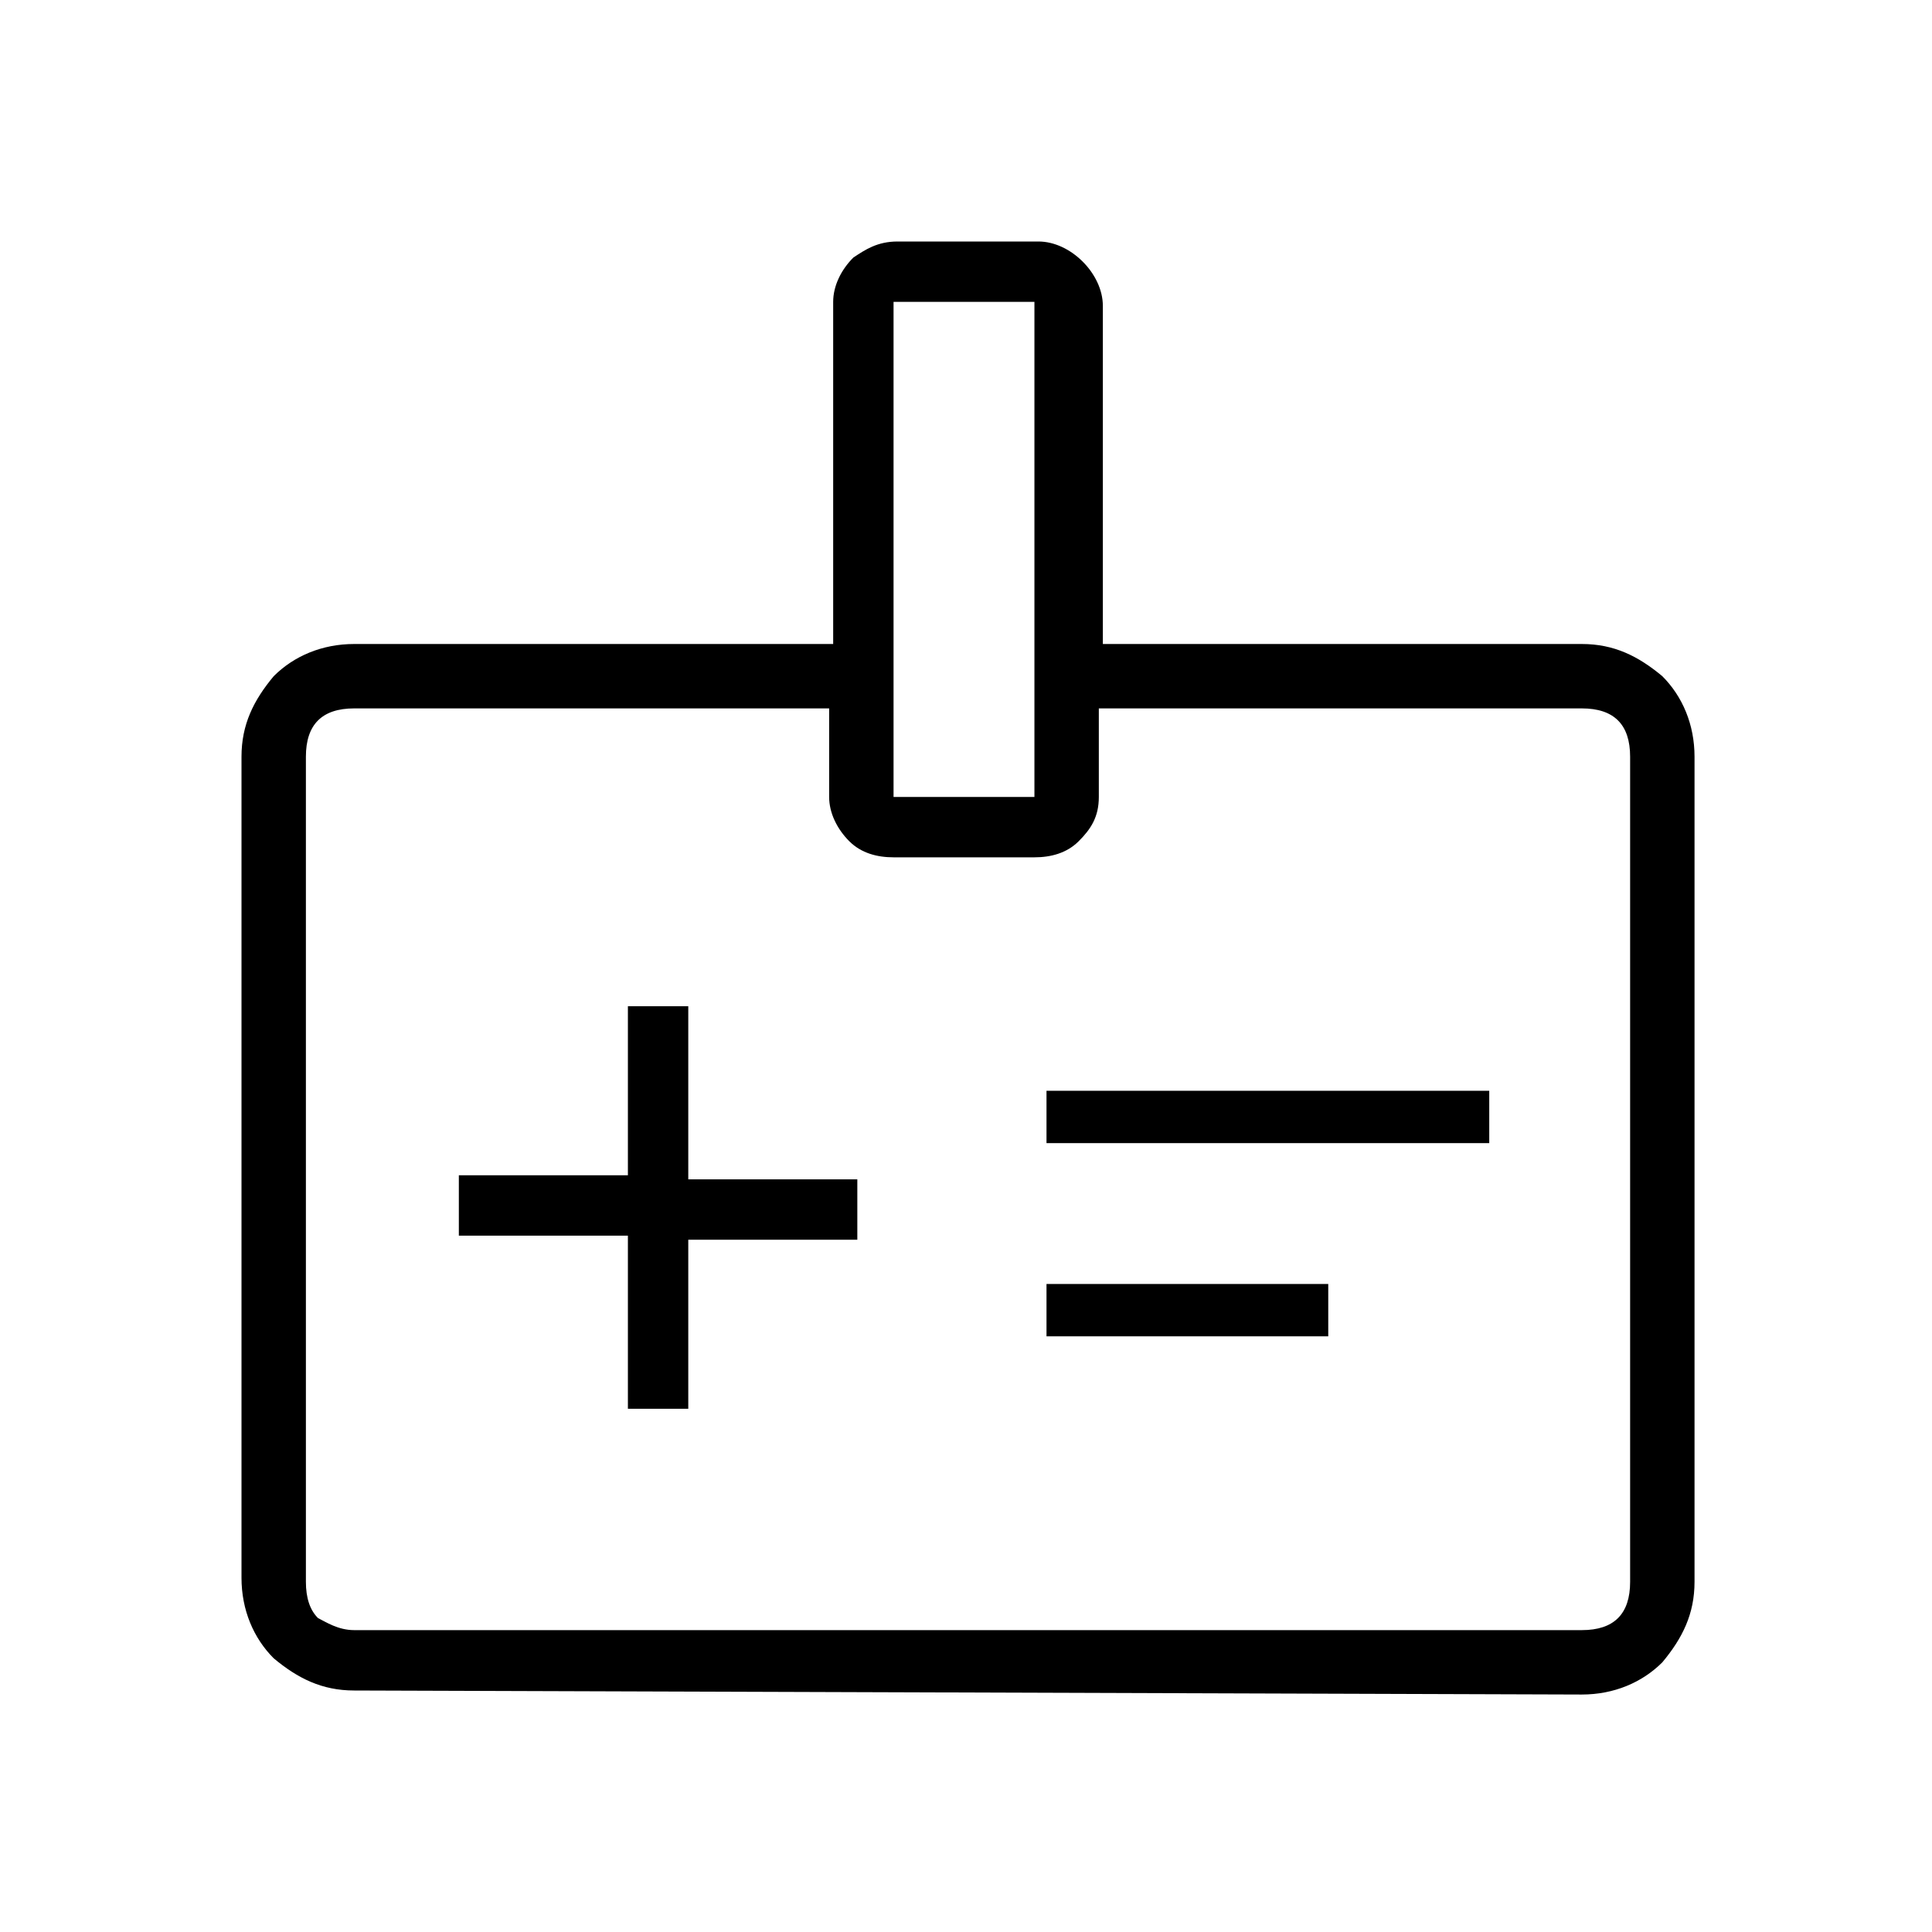 <?xml version="1.0" encoding="utf-8"?>
<!-- Generator: Adobe Illustrator 26.3.1, SVG Export Plug-In . SVG Version: 6.00 Build 0)  -->
<svg version="1.1" id="Слой_1" xmlns="http://www.w3.org/2000/svg" xmlns:xlink="http://www.w3.org/1999/xlink" x="0px" y="0px"
	 viewBox="0 0 48 48" style="enable-background:new 0 0 48 48;" xml:space="preserve">
<path d="M15.6,35h1.5v-4.2h4.2v-1.5h-4.2V25h-1.5v4.2h-4.2v1.5h4.2C15.6,30.8,15.6,35,15.6,35z M26,28.4h11v-1.3H26V28.4z M26,33.2
	h7v-1.3h-7V33.2z M8.8,42c-0.8,0-1.4-0.3-2-0.8C6.3,40.7,6,40,6,39.2V18.8c0-0.8,0.3-1.4,0.8-2C7.3,16.3,8,16,8.8,16h11.9V7.5
	c0-0.4,0.2-0.8,0.5-1.1C21.5,6.2,21.8,6,22.3,6h3.5c0.4,0,0.8,0.2,1.1,0.5s0.5,0.7,0.5,1.1V16h11.9c0.8,0,1.4,0.3,2,0.8
	c0.5,0.5,0.8,1.2,0.8,2v20.5c0,0.8-0.3,1.4-0.8,2c-0.5,0.5-1.2,0.8-2,0.8L8.8,42L8.8,42z M8.8,40.5h30.5c0.4,0,0.7-0.1,0.9-0.3
	s0.3-0.5,0.3-0.9V18.8c0-0.4-0.1-0.7-0.3-0.9c-0.2-0.2-0.5-0.3-0.9-0.3h-12v2.2c0,0.5-0.2,0.8-0.5,1.1c-0.3,0.3-0.7,0.4-1.1,0.4
	h-3.5c-0.4,0-0.8-0.1-1.1-0.4c-0.3-0.3-0.5-0.7-0.5-1.1v-2.2H8.8c-0.4,0-0.7,0.1-0.9,0.3c-0.2,0.2-0.3,0.5-0.3,0.9v20.5
	c0,0.4,0.1,0.7,0.3,0.9C8.1,40.3,8.4,40.5,8.8,40.5z M22.2,19.8h3.5V7.5h-3.5V19.8z"/>
</svg>
